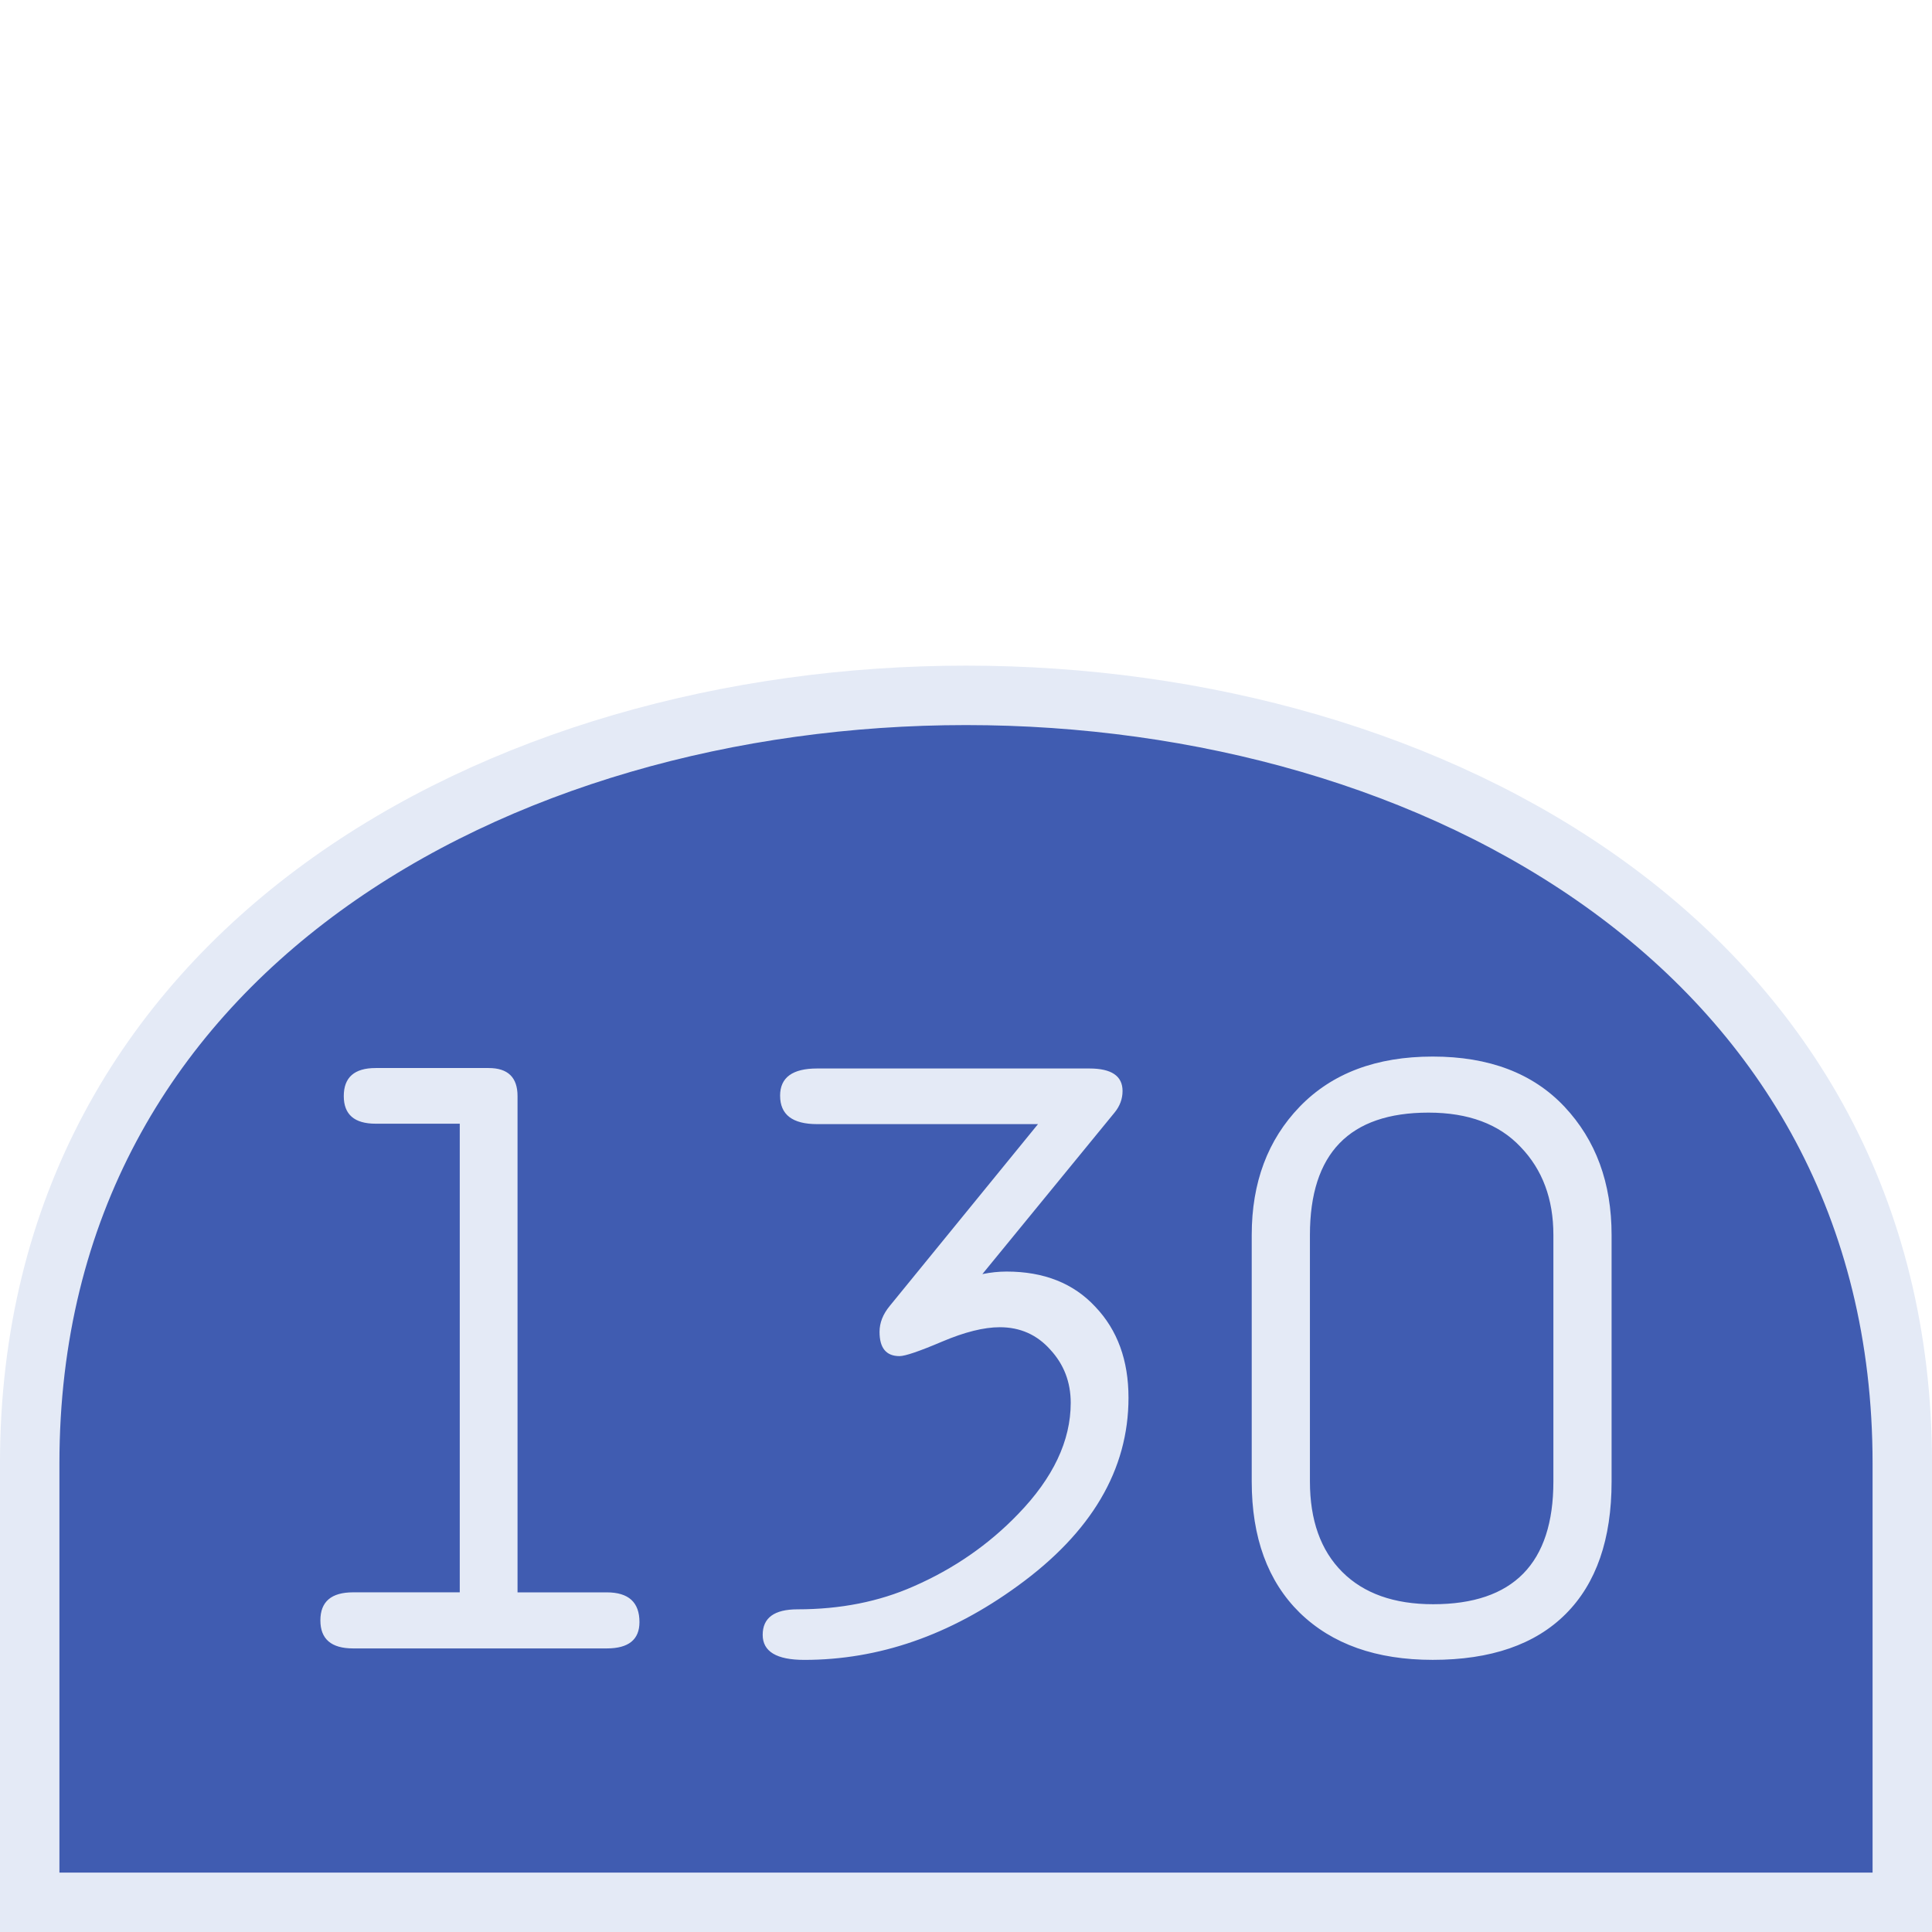 <svg xmlns="http://www.w3.org/2000/svg" width="64" height="64"><path fill="none" d="M0 0h64v64H0z" style="fill:#405cb1;fill-opacity:0;stroke-width:6.4;stroke-linecap:round;stroke-linejoin:round;paint-order:markers stroke fill;stop-color:#e4eaf6"/><path d="M.984 63.016h62.032V48.477c0-33.923-62.032-33.923-62.032 0v14.539z" style="font-style:normal;font-variant:normal;font-weight:400;font-stretch:normal;font-size:30px;line-height:1.25;font-family:Roboto;font-variant-ligatures:normal;font-variant-caps:normal;font-variant-numeric:normal;font-feature-settings:normal;text-align:start;letter-spacing:0;word-spacing:0;writing-mode:lr-tb;text-anchor:start;fill:#405cb1;fill-opacity:1;stroke:#e4eaf6;stroke-width:1.969;stroke-linecap:butt;stroke-linejoin:miter;stroke-miterlimit:4;stroke-dasharray:none;stroke-opacity:1"/><g aria-label="130" style="font-style:normal;font-variant:normal;font-weight:400;font-stretch:normal;font-size:28.825px;line-height:1.25;font-family:saxMono;-inkscape-font-specification:saxMono;letter-spacing:0;word-spacing:0;fill:#e4eaf6;fill-opacity:1;stroke:none;stroke-width:.721"><path d="M.003 52.748V37.224h-2.787q-1.055 0-1.055-.915 0-.929 1.055-.929H.96q.957 0 .957.929v16.44h2.956q1.083 0 1.083.984 0 .873-1.083.873H-3.53q-1.084 0-1.084-.929t1.084-.929zM19.158 37.238H11.84q-1.225 0-1.225-.943 0-.9 1.225-.9h9.021q1.098 0 1.098.745 0 .394-.267.718l-4.377 5.348q.408-.084.802-.084 1.858 0 2.941 1.168 1.098 1.154 1.098 3.012 0 3.575-3.673 6.235-3.364 2.449-7.066 2.449-1.379 0-1.379-.83 0-.845 1.154-.845 2.125 0 3.843-.76 1.998-.873 3.462-2.393 1.745-1.801 1.745-3.687 0-1.028-.675-1.76-.662-.745-1.675-.745-.788 0-1.914.478-1.126.479-1.408.479-.661 0-.661-.803 0-.45.337-.858zM26.238 49.075V40.91q0-2.603 1.59-4.25Q29.433 35 32.234 35q2.8 0 4.363 1.66 1.562 1.662 1.562 4.251v8.164q0 2.87-1.52 4.39-1.52 1.52-4.405 1.52-2.801 0-4.406-1.561-1.59-1.563-1.59-4.35zm9.993 0V40.91q0-1.787-1.084-2.913-1.07-1.14-3.054-1.14-3.927 0-3.927 4.053v8.164q0 1.928 1.07 2.998 1.07 1.07 3.012 1.07 3.983 0 3.983-4.068z" style="font-style:normal;font-variant:normal;font-weight:400;font-stretch:normal;font-size:28.825px;line-height:1.25;font-family:saxMono;-inkscape-font-specification:saxMono;letter-spacing:0;word-spacing:0;fill:#e4eaf6;fill-opacity:1;stroke:none;stroke-width:.721" transform="translate(15.227)"/></g></svg>